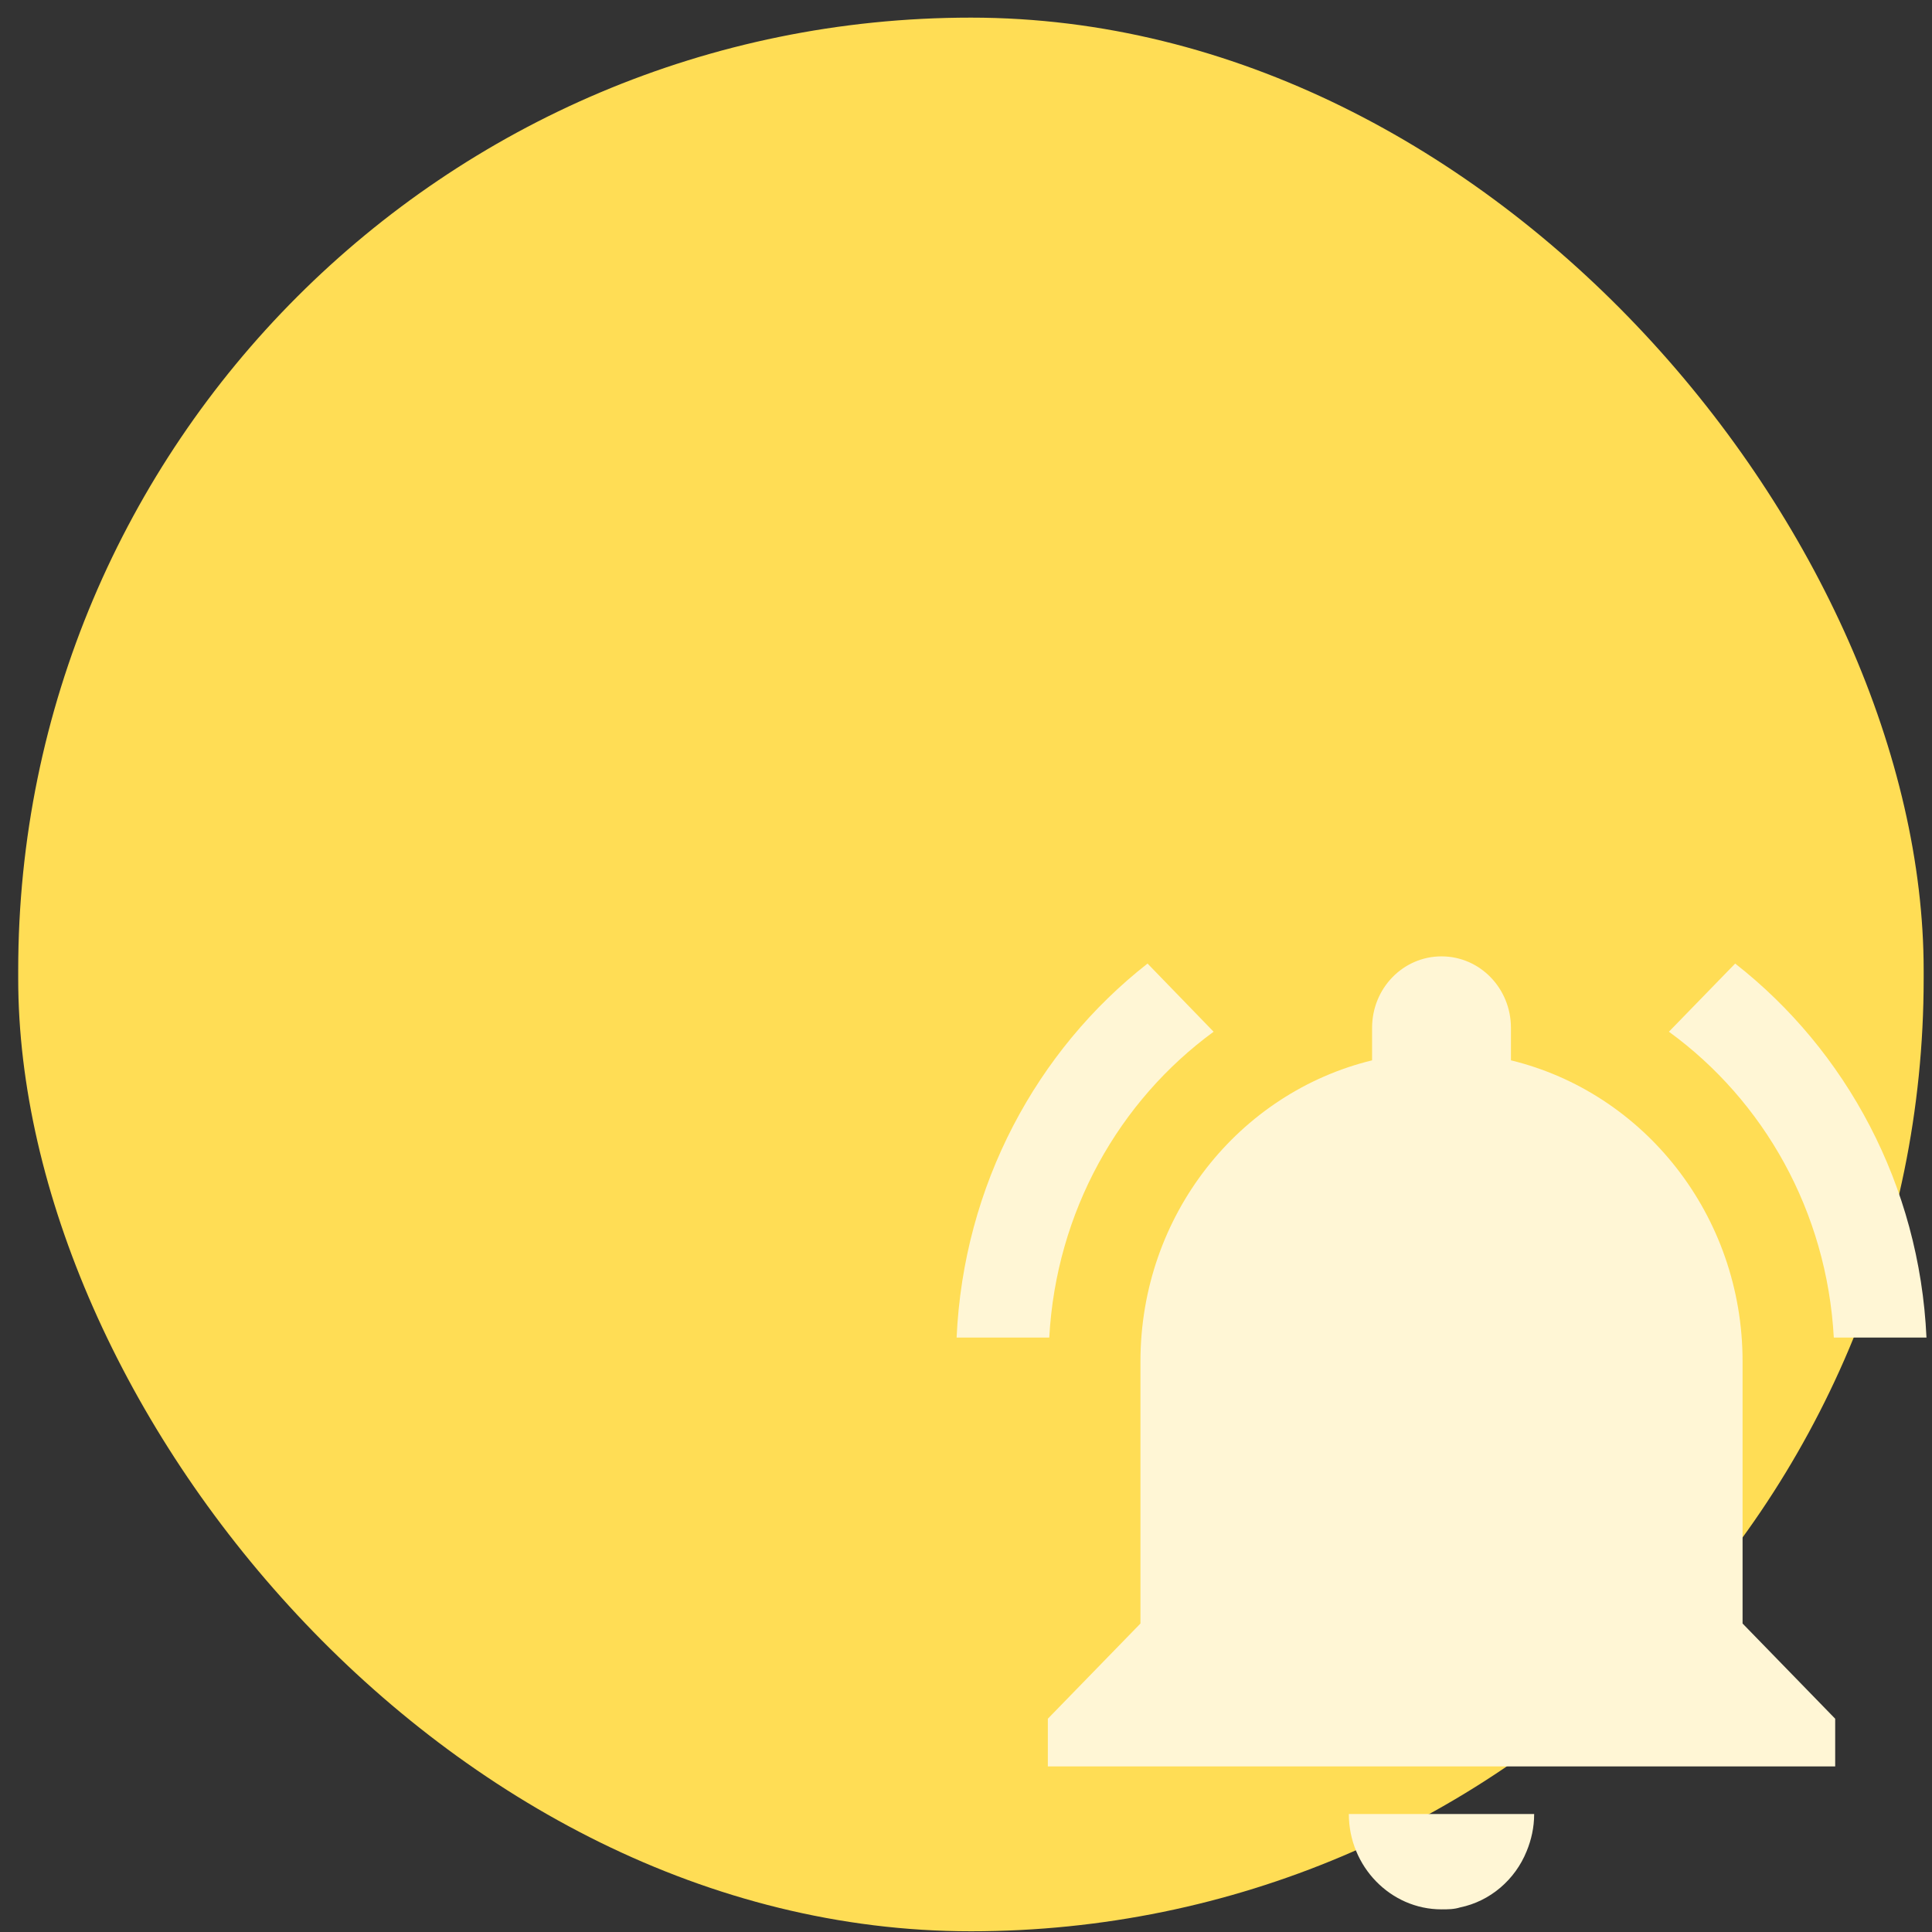 <?xml version="1.0" encoding="UTF-8" standalone="no"?>
<svg
   xmlns:dc="http://purl.org/dc/elements/1.1/"
   xmlns:cc="http://creativecommons.org/ns#"
   xmlns:rdf="http://www.w3.org/1999/02/22-rdf-syntax-ns#"
   xmlns:svg="http://www.w3.org/2000/svg"
   xmlns="http://www.w3.org/2000/svg"
   xmlns:sodipodi="http://sodipodi.sourceforge.net/DTD/sodipodi-0.dtd"
   xmlns:inkscape="http://www.inkscape.org/namespaces/inkscape"
   viewBox="0 0 64 64"
   id="svg2"
   version="1.1"
   inkscape:version="0.91 r13725"
   sodipodi:docname="task-reminder.svg">
  <rect x="0" y="0" width="64" height="64" fill="#333333" stroke="none"/>
  <sodipodi:namedview
     pagecolor="#ffffff"
     bordercolor="#666666"
     borderopacity="1"
     objecttolerance="10"
     gridtolerance="10"
     guidetolerance="10"
     inkscape:pageopacity="0"
     inkscape:pageshadow="2"
     inkscape:window-width="1280"
     inkscape:window-height="694"
     id="namedview17"
     showgrid="false"
     inkscape:zoom="3.6875"
     inkscape:cx="-14.250786"
     inkscape:cy="32"
     inkscape:window-x="0"
     inkscape:window-y="0"
     inkscape:window-maximized="1"
     inkscape:current-layer="svg2" />
  <defs
     id="defs4">
    <linearGradient
       gradientUnits="userSpaceOnUse"
       y2="171.29"
       x2="0"
       y1="224.83"
       id="0"
       gradientTransform="matrix(1.221,0,0,1.226,-829.179,-209.476)">
      <stop
         stop-color="#ff9300"
         id="stop7" />
      <stop
         offset="1"
         stop-color="#ffd702"
         id="stop9" />
    </linearGradient>
  </defs>
  <rect
     style="fill:#ffdd55"
     id="rect13"
     rx="31.56"
     y="0.584"
     x="0.603"
     height="63.392"
     width="63.121" />
  <path
     style="fill:#fff6d5;fill-opacity:1"
     inkscape:connector-curvature="0"
     id="path15"
     d="m 40.202,34.177 -2.188,-2.258 c -3.669,2.873 -6.097,7.34 -6.325,12.39 l 3.069,0 c 0.229,-4.18 2.317,-7.844 5.445,-10.132 m 20.545,10.132 3.069,0 C 63.588,39.261 61.156,34.795 57.48,31.919 l -2.195,2.258 c 3.144,2.288 5.232,5.952 5.462,10.132 m -3.022,0.791 c 0,-4.846 -3.267,-8.904 -7.673,-9.975 l 0,-1.076 c 0,-1.308 -1.025,-2.368 -2.3,-2.368 -1.274,0 -2.3,1.058 -2.3,2.368 l 0,1.076 c -4.406,1.072 -7.673,5.13 -7.673,9.975 l 0,8.681 -3.068,3.154 0,1.579 26.082,0 0,-1.579 -3.068,-3.154 c 0,0 0,-8.681 0,-8.681 m -9.974,18.15 c 0.216,0 0.414,-0.001 0.615,-0.064 0.993,-0.203 1.825,-0.915 2.207,-1.865 0.154,-0.374 0.248,-0.786 0.248,-1.229 l -6.139,0 c 0,1.736 1.382,3.158 3.069,3.158" />
</svg>
